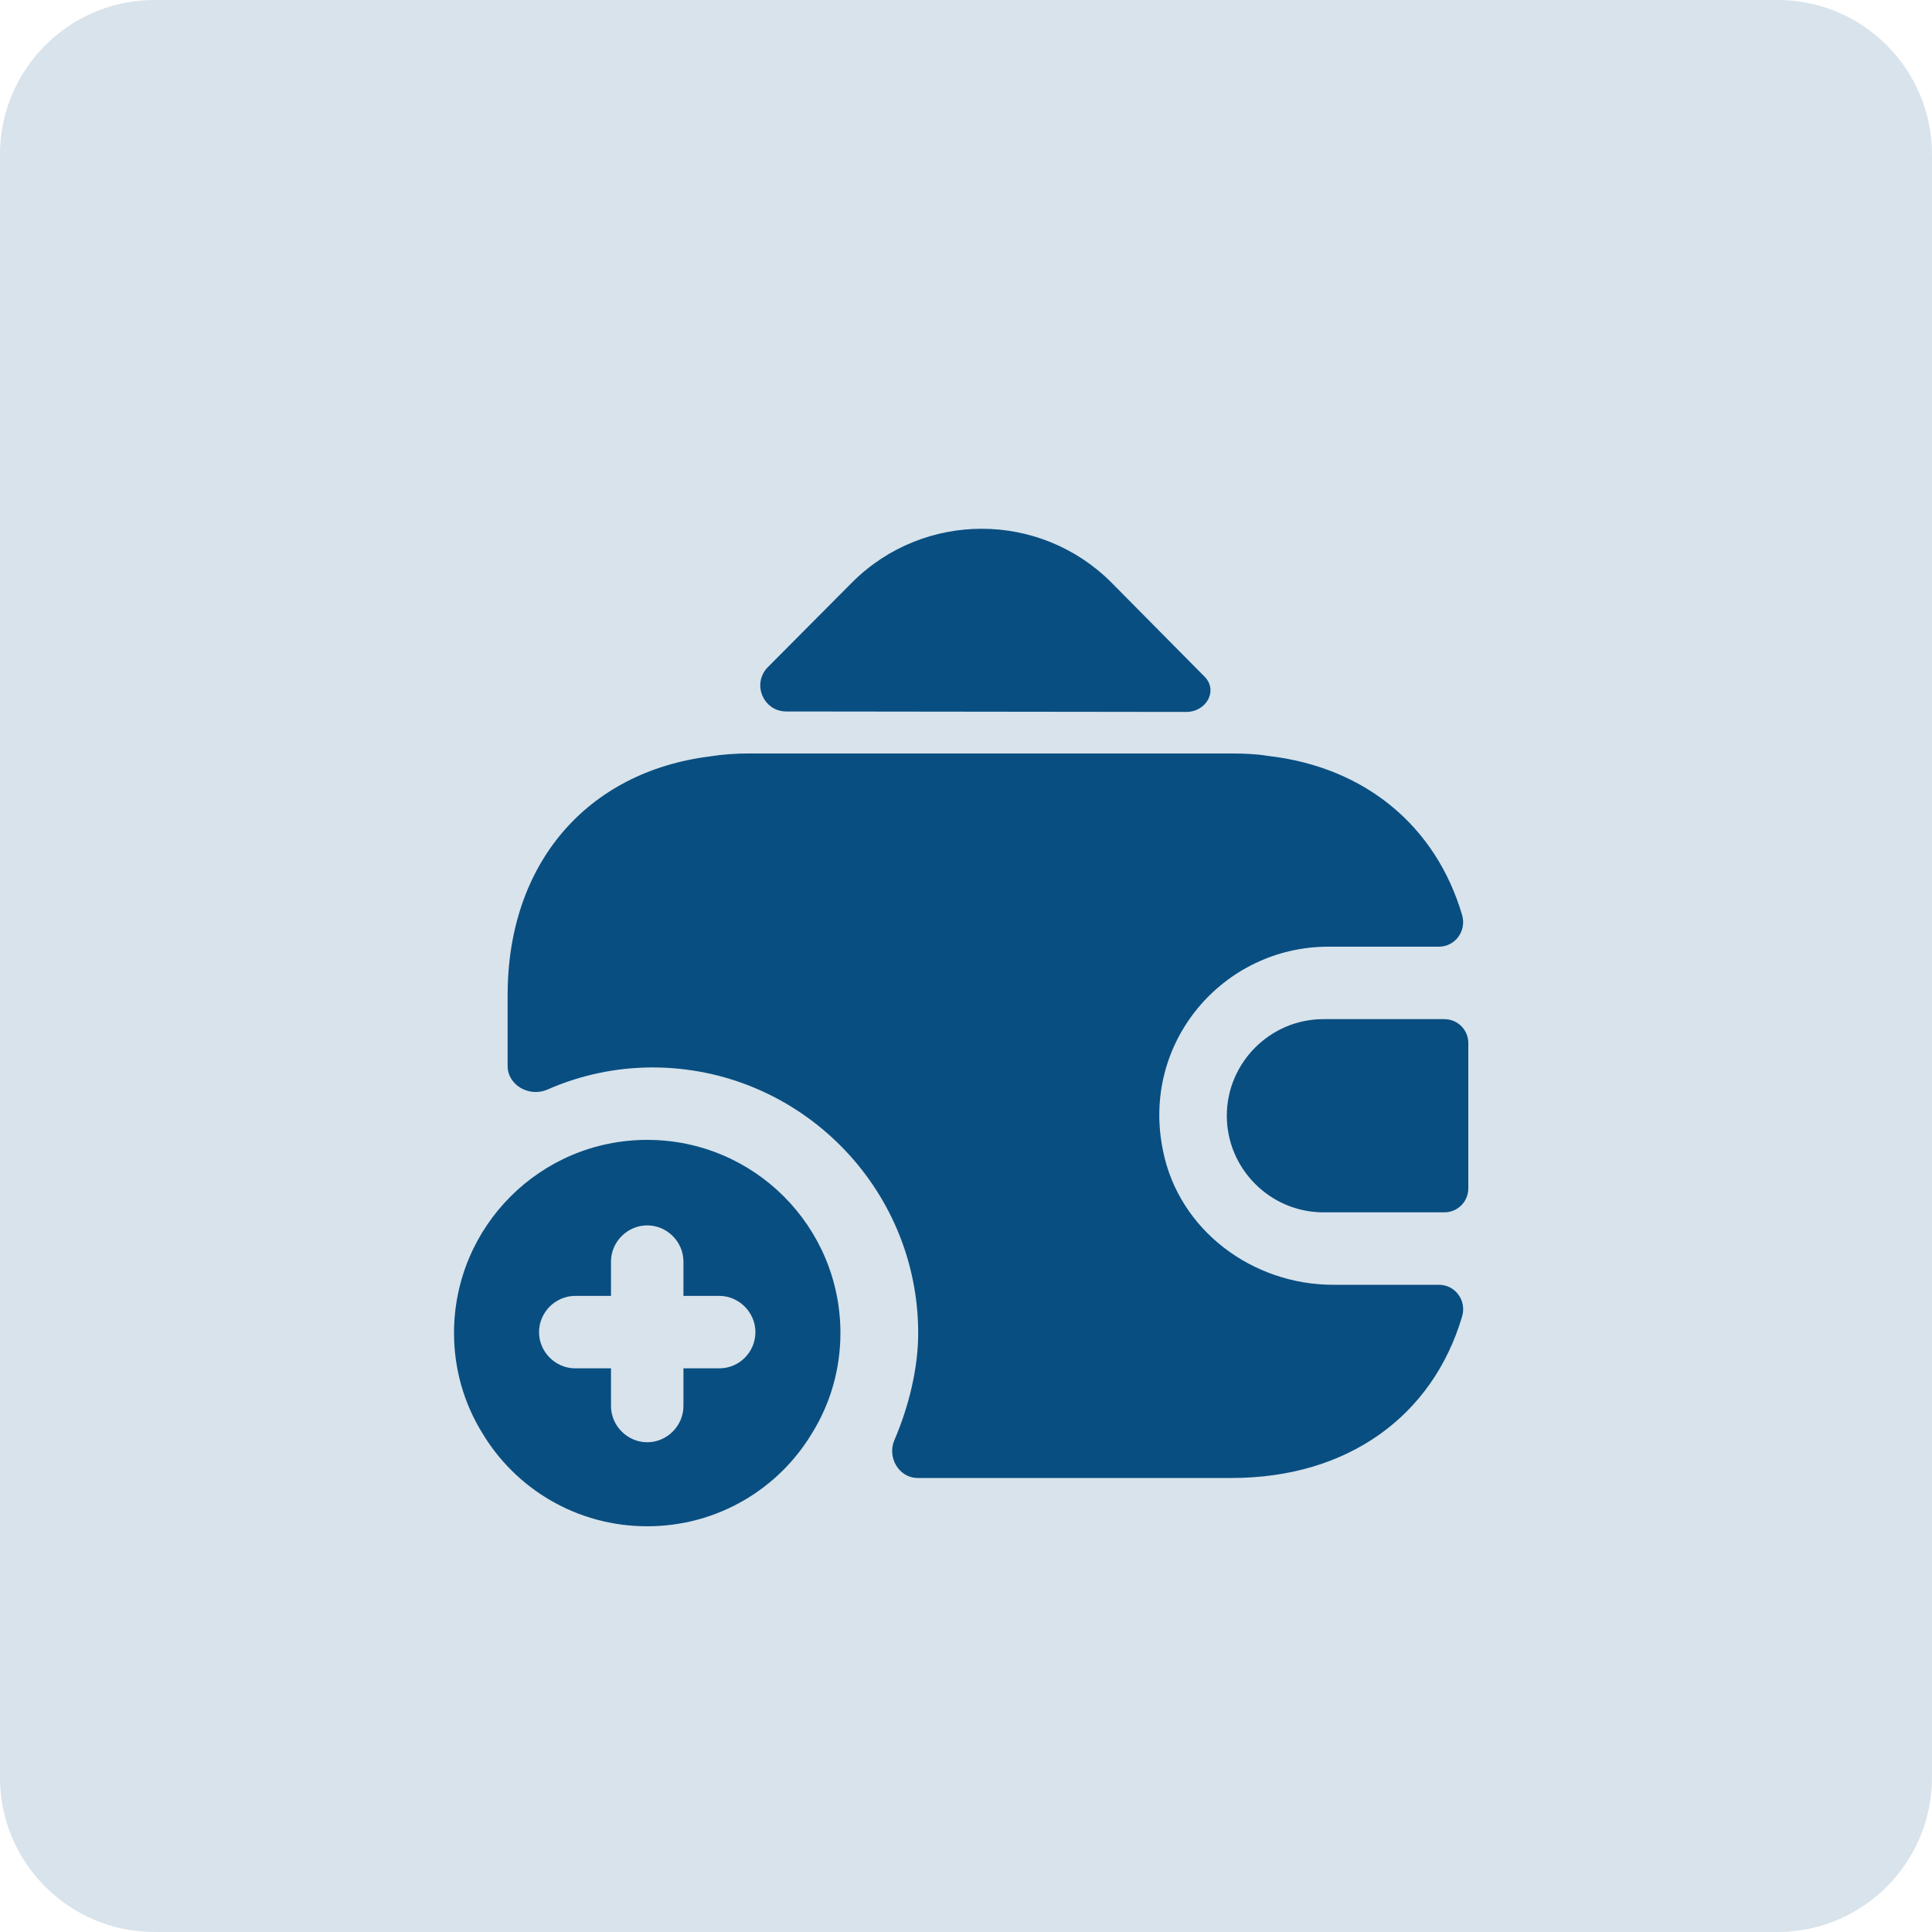 <svg width="87" height="87" viewBox="0 0 87 87" fill="none" xmlns="http://www.w3.org/2000/svg">
<path opacity="0.16" d="M80.04 0H6.96C3.116 0 0 3.116 0 6.96V80.04C0 83.884 3.116 87 6.96 87H80.04C83.884 87 87 83.884 87 80.04V6.96C87 3.116 83.884 0 80.04 0Z" fill="#094E81"/>
<path d="M29.145 51.33C24.338 51.33 20.445 55.223 20.445 60.03C20.445 61.661 20.902 63.206 21.706 64.511C23.207 67.034 25.969 68.73 29.145 68.73C32.32 68.73 35.083 67.034 36.583 64.511C37.388 63.206 37.845 61.661 37.845 60.03C37.845 55.223 33.952 51.33 29.145 51.33ZM32.386 61.618H30.776V63.314C30.776 64.206 30.037 64.946 29.145 64.946C28.253 64.946 27.514 64.206 27.514 63.314V61.618H25.904C25.012 61.618 24.273 60.878 24.273 59.987C24.273 59.095 25.012 58.355 25.904 58.355H27.514V56.811C27.514 55.919 28.253 55.18 29.145 55.18C30.037 55.18 30.776 55.919 30.776 56.811V58.355H32.386C33.277 58.355 34.017 59.095 34.017 59.987C34.017 60.878 33.299 61.618 32.386 61.618Z" fill="#094E81"/>
<path d="M65.033 45.893H59.595C57.203 45.893 55.245 47.85 55.245 50.243C55.245 52.635 57.203 54.593 59.595 54.593H65.033C65.642 54.593 66.12 54.114 66.12 53.505V46.98C66.12 46.371 65.642 45.893 65.033 45.893Z" fill="#094E81"/>
<path d="M54.223 30.45C54.875 31.081 54.331 32.059 53.418 32.059L35.409 32.038C34.365 32.038 33.843 30.776 34.583 30.037L38.389 26.209C41.608 23.012 46.806 23.012 50.025 26.209L54.136 30.363C54.157 30.385 54.201 30.428 54.223 30.45Z" fill="#094E81"/>
<path d="M65.837 59.291C64.511 63.771 60.683 66.555 55.463 66.555H41.325C40.477 66.555 39.933 65.62 40.281 64.837C40.934 63.314 41.347 61.596 41.347 60.03C41.347 53.44 35.975 48.068 29.384 48.068C27.731 48.068 26.122 48.416 24.643 49.068C23.838 49.416 22.859 48.872 22.859 48.002V44.805C22.859 38.889 26.426 34.757 31.973 34.061C32.516 33.974 33.104 33.93 33.713 33.93H55.463C56.028 33.93 56.572 33.952 57.094 34.039C61.487 34.539 64.663 37.214 65.837 41.195C66.055 41.912 65.533 42.63 64.793 42.63H59.813C55.093 42.63 51.352 46.937 52.374 51.83C53.092 55.397 56.398 57.855 60.03 57.855H64.793C65.555 57.855 66.055 58.595 65.837 59.291Z" fill="#094E81"/>
</svg>
